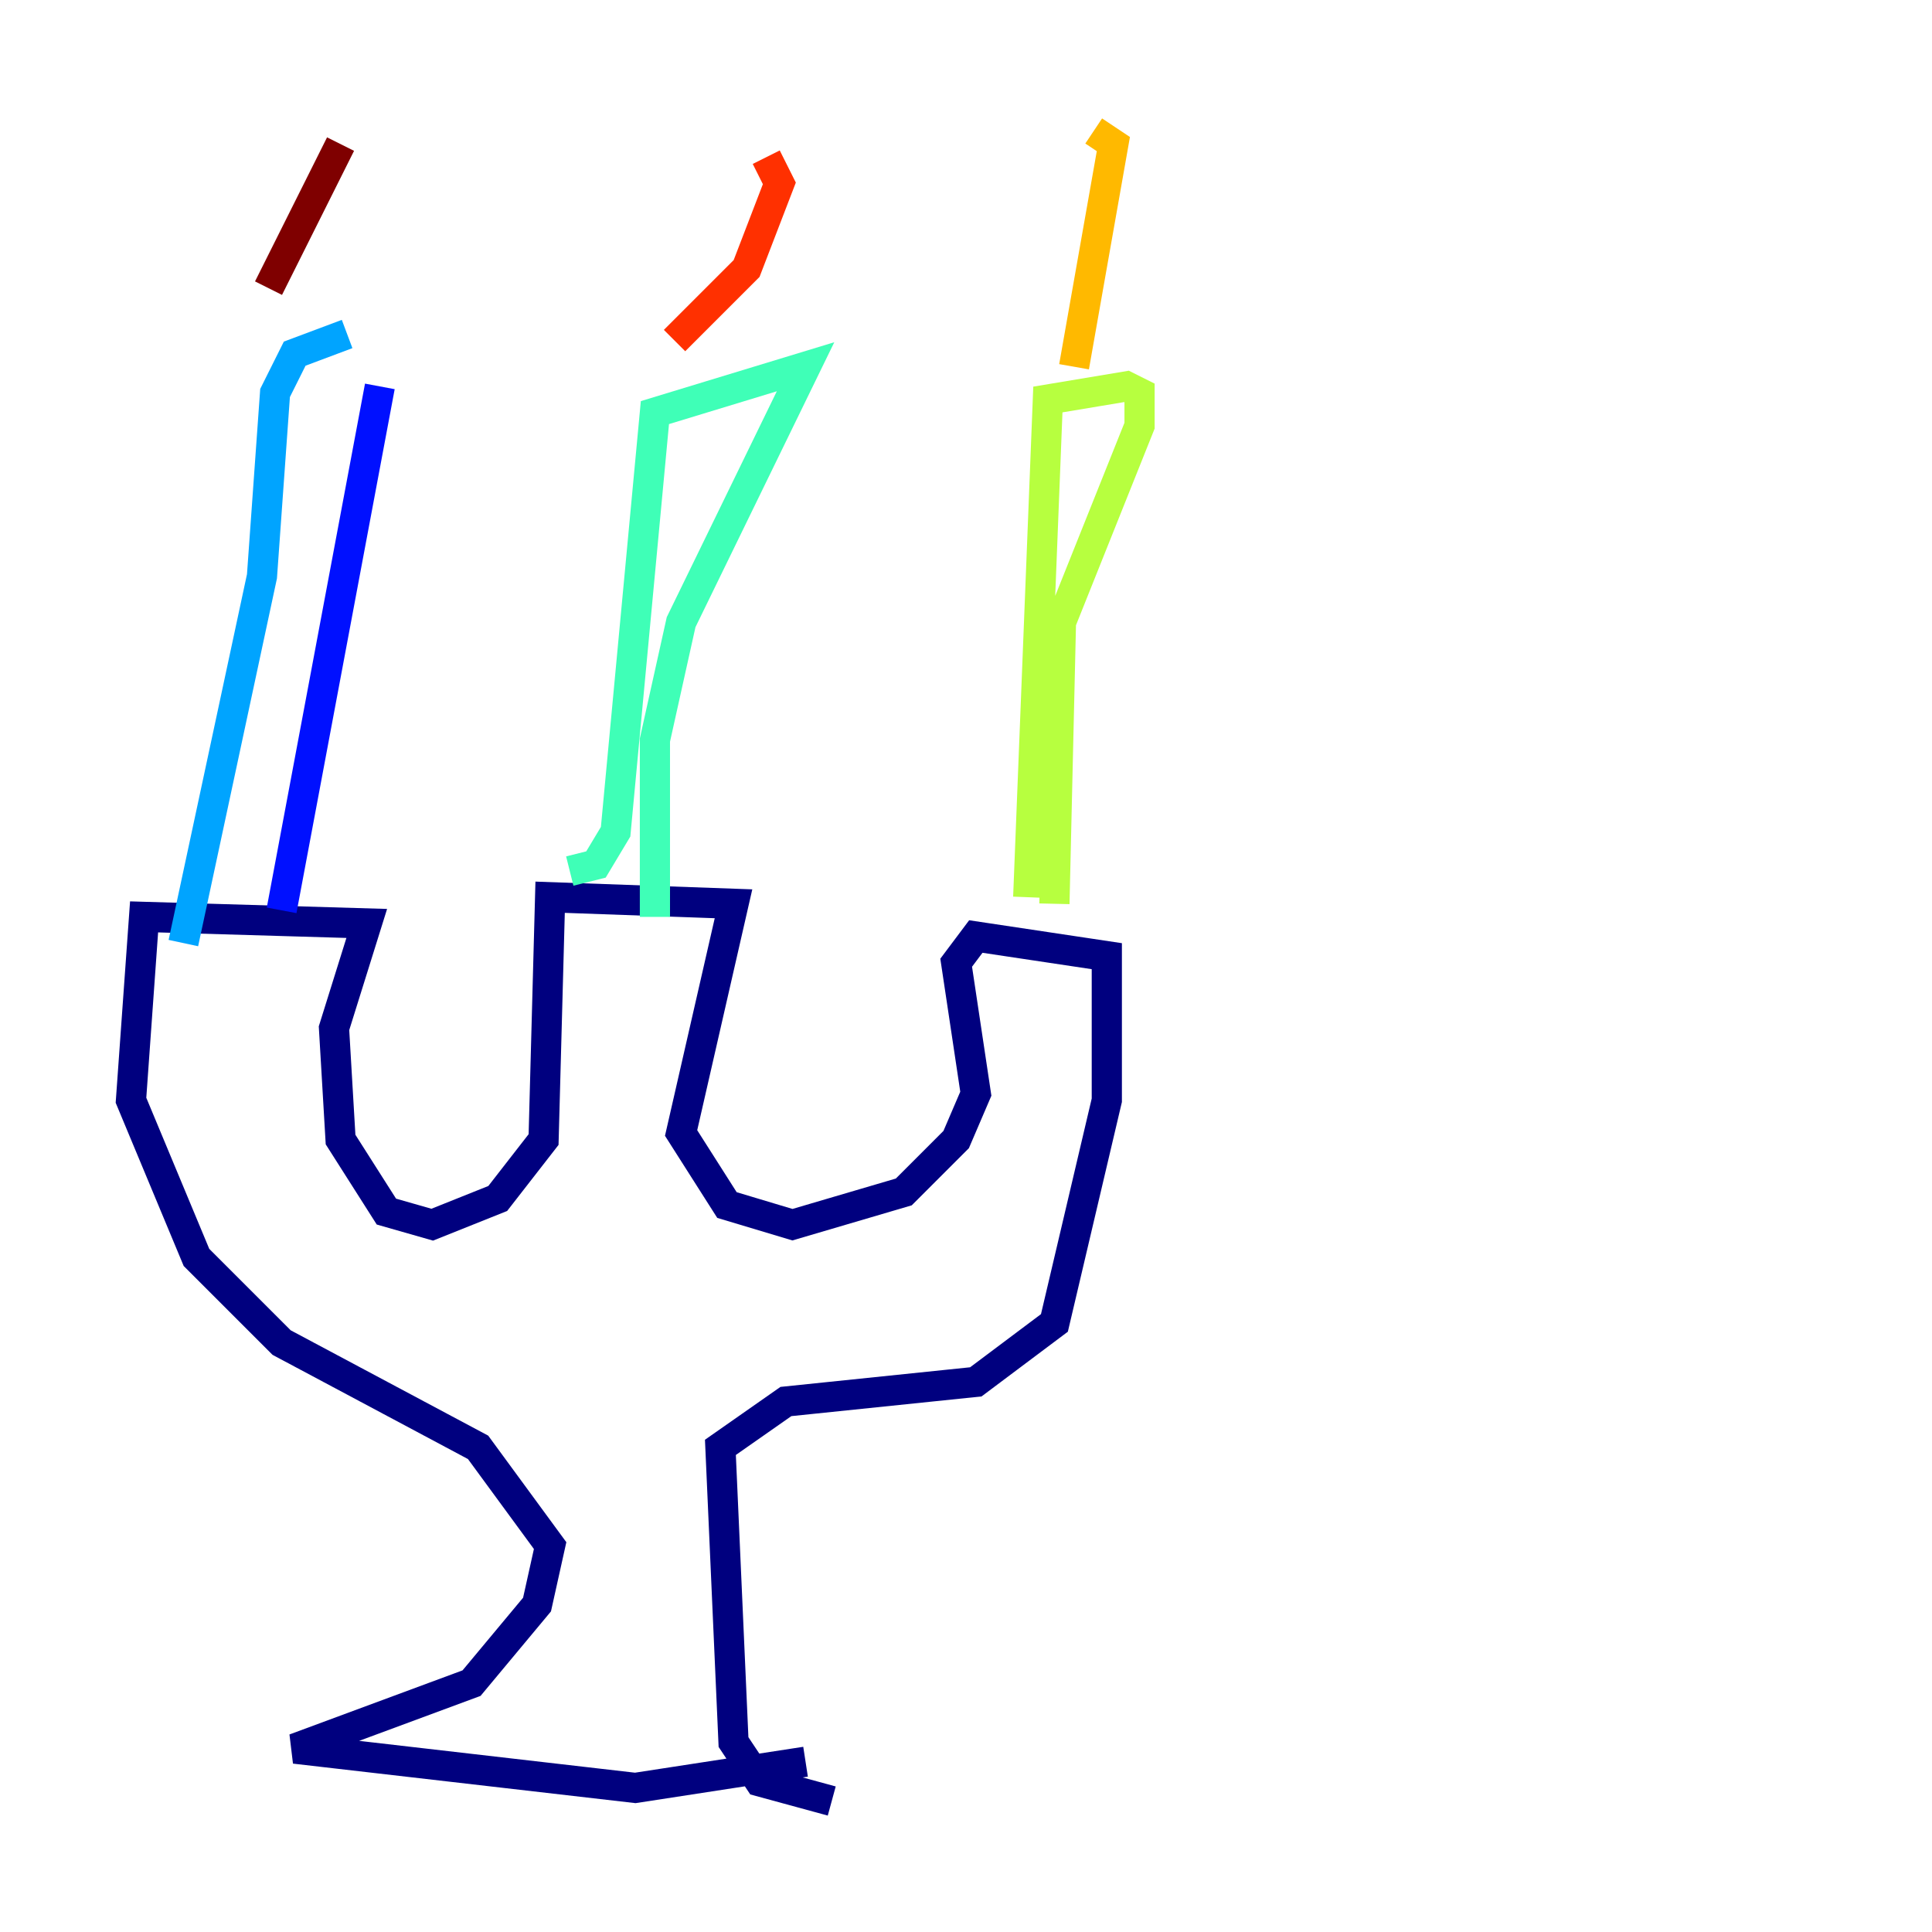 <?xml version="1.0" encoding="utf-8" ?>
<svg baseProfile="tiny" height="128" version="1.2" viewBox="0,0,128,128" width="128" xmlns="http://www.w3.org/2000/svg" xmlns:ev="http://www.w3.org/2001/xml-events" xmlns:xlink="http://www.w3.org/1999/xlink"><defs /><polyline fill="none" points="55.105,119.322 50.332,118.02 48.597,115.417 47.729,95.891 52.068,92.854 64.651,91.552 69.858,87.647 73.329,72.895 73.329,63.349 64.651,62.047 63.349,63.783 64.651,72.461 63.349,75.498 59.878,78.969 52.502,81.139 48.163,79.837 45.125,75.064 48.597,59.878 36.447,59.444 36.014,75.498 32.976,79.403 28.637,81.139 25.6,80.271 22.563,75.498 22.129,68.122 24.298,61.18 9.546,60.746 8.678,72.895 13.017,83.308 18.658,88.949 31.675,95.891 36.447,102.4 35.58,106.305 31.241,111.512 19.525,115.851 42.088,118.454 53.37,116.719" stroke="#00007f" stroke-width="2" /><polyline fill="none" points="18.658,60.312 25.166,25.6" stroke="#0010ff" stroke-width="2" /><polyline fill="none" points="12.149,62.481 17.356,38.183 18.224,26.034 19.525,23.43 22.997,22.129" stroke="#00a4ff" stroke-width="2" /><polyline fill="none" points="37.749,57.709 39.485,57.275 40.786,55.105 43.39,27.336 53.37,24.298 45.125,41.22 43.39,49.031 43.39,60.746" stroke="#3fffb7" stroke-width="2" /><polyline fill="none" points="68.122,59.444 69.424,26.468 74.63,25.6 75.498,26.034 75.498,28.203 70.291,41.22 69.858,59.878" stroke="#b7ff3f" stroke-width="2" /><polyline fill="none" points="71.159,24.298 73.763,9.546 72.461,8.678" stroke="#ffb900" stroke-width="2" /><polyline fill="none" points="44.691,22.563 49.464,17.79 51.634,12.149 50.766,10.414" stroke="#ff3000" stroke-width="2" /><polyline fill="none" points="17.79,19.091 22.563,9.546" stroke="#7f0000" stroke-width="2" /></svg>